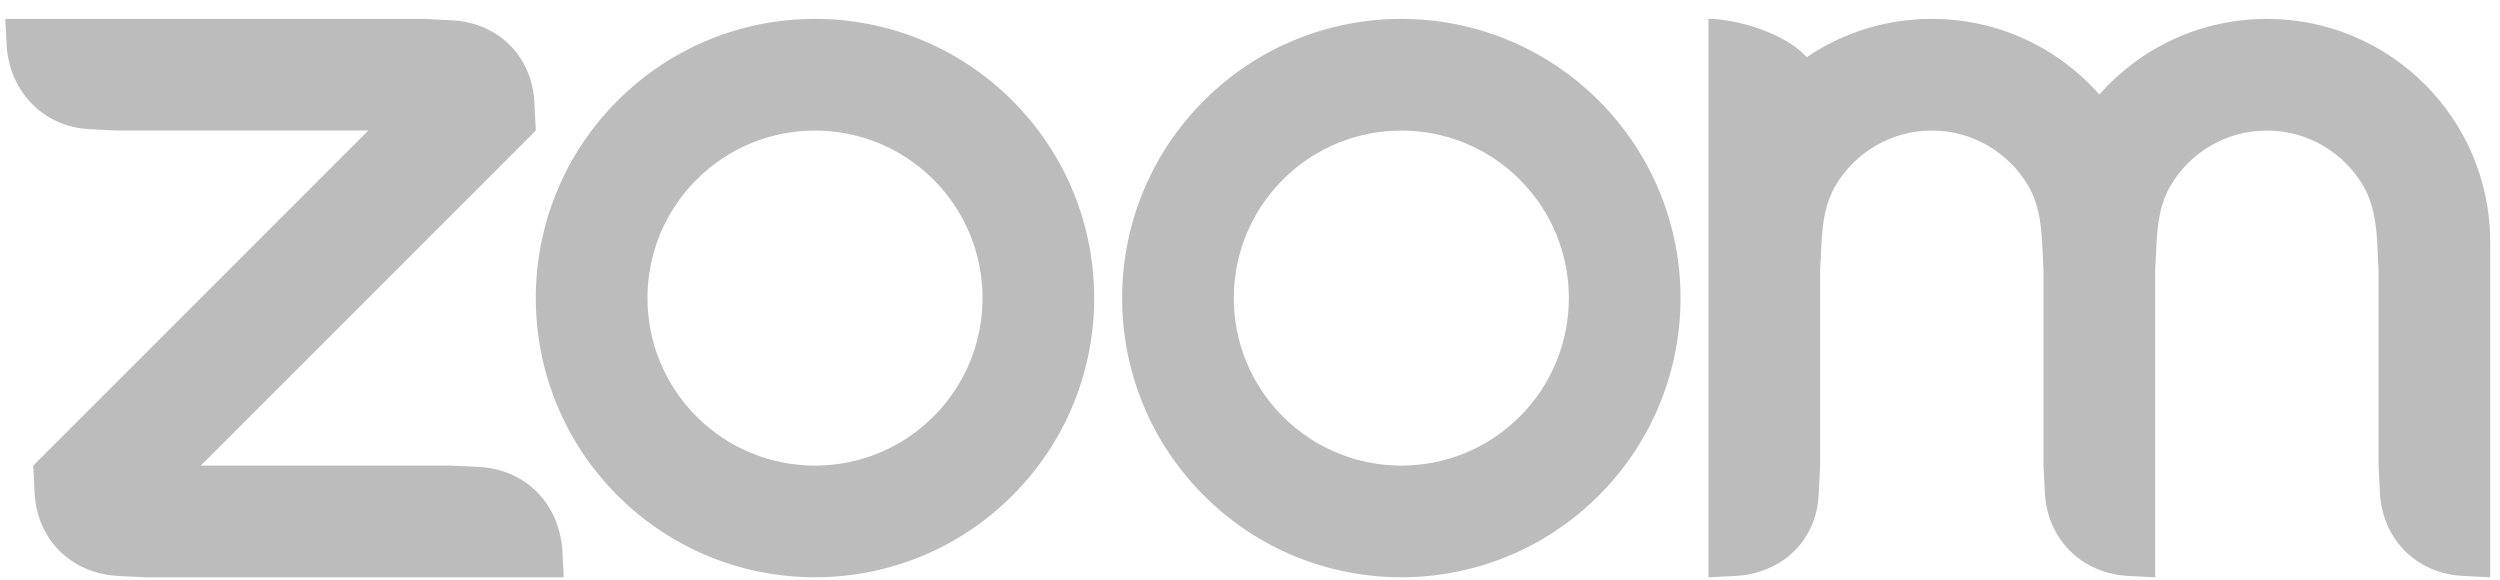 <svg width="125" height="29" viewBox="0 0 125 29" fill="none" xmlns="http://www.w3.org/2000/svg">
<path fill-rule="evenodd" clip-rule="evenodd" d="M101.423 9.311C101.901 10.135 102.051 11.064 102.105 12.112L102.175 13.508V23.28L102.245 24.675C102.383 26.958 104.061 28.649 106.365 28.795L107.759 28.865V13.508L107.829 12.112C107.884 11.077 108.035 10.127 108.517 9.301C109.486 7.642 111.284 6.528 113.344 6.528C115.41 6.528 117.214 7.651 118.18 9.319C118.655 10.141 118.803 11.089 118.858 12.112L118.928 13.507V23.28L118.997 24.675C119.142 26.972 120.81 28.661 123.117 28.795L124.512 28.865V12.112C124.512 5.944 119.512 0.944 113.344 0.944C110.008 0.944 107.014 2.406 104.967 4.725C102.921 2.406 99.927 0.944 96.591 0.944C94.362 0.94 92.182 1.607 90.337 2.858C89.251 1.65 86.819 0.944 85.423 0.944V28.865L86.819 28.795C89.151 28.642 90.846 26.995 90.937 24.677L91.007 23.28V13.508L91.077 12.112C91.136 11.062 91.282 10.131 91.762 9.307C92.729 7.645 94.53 6.528 96.591 6.528C98.654 6.528 100.456 7.647 101.423 9.311ZM79.938 5.033C85.39 10.485 85.39 19.324 79.938 24.776C74.486 30.227 65.647 30.227 60.195 24.776C54.743 19.324 54.743 10.485 60.195 5.033C62.919 2.309 66.488 0.946 70.058 0.944C73.645 0.946 77.214 2.309 79.938 5.033ZM75.99 8.981C79.26 12.252 79.26 17.556 75.99 20.827C72.718 24.098 67.415 24.098 64.144 20.827C60.873 17.556 60.873 12.252 64.144 8.981C67.415 5.71 72.718 5.71 75.99 8.981ZM40.759 0.944C44.329 0.946 47.898 2.309 50.621 5.033C56.073 10.485 56.073 19.324 50.621 24.776C45.169 30.227 36.33 30.227 30.878 24.776C25.427 19.324 25.427 10.485 30.878 5.033C33.602 2.309 37.171 0.946 40.741 0.944H40.759ZM46.673 8.981C49.944 12.252 49.944 17.556 46.673 20.827C43.402 24.098 38.098 24.098 34.827 20.827C31.556 17.556 31.556 12.252 34.827 8.981C38.098 5.71 43.402 5.71 46.673 8.981ZM5.849 28.795C3.531 28.642 1.869 26.977 1.731 24.675L1.661 23.28L18.413 6.528H5.849L4.451 6.458C2.168 6.326 0.516 4.61 0.335 2.339L0.265 0.944L21.205 0.945L22.602 1.014C24.914 1.136 26.609 2.817 26.72 5.134L26.79 6.528L10.037 23.28H22.602L23.997 23.35C26.301 23.494 27.929 25.171 28.116 27.47L28.186 28.865H7.245L5.849 28.795Z" fill="#BCBCBD"/>
</svg>
